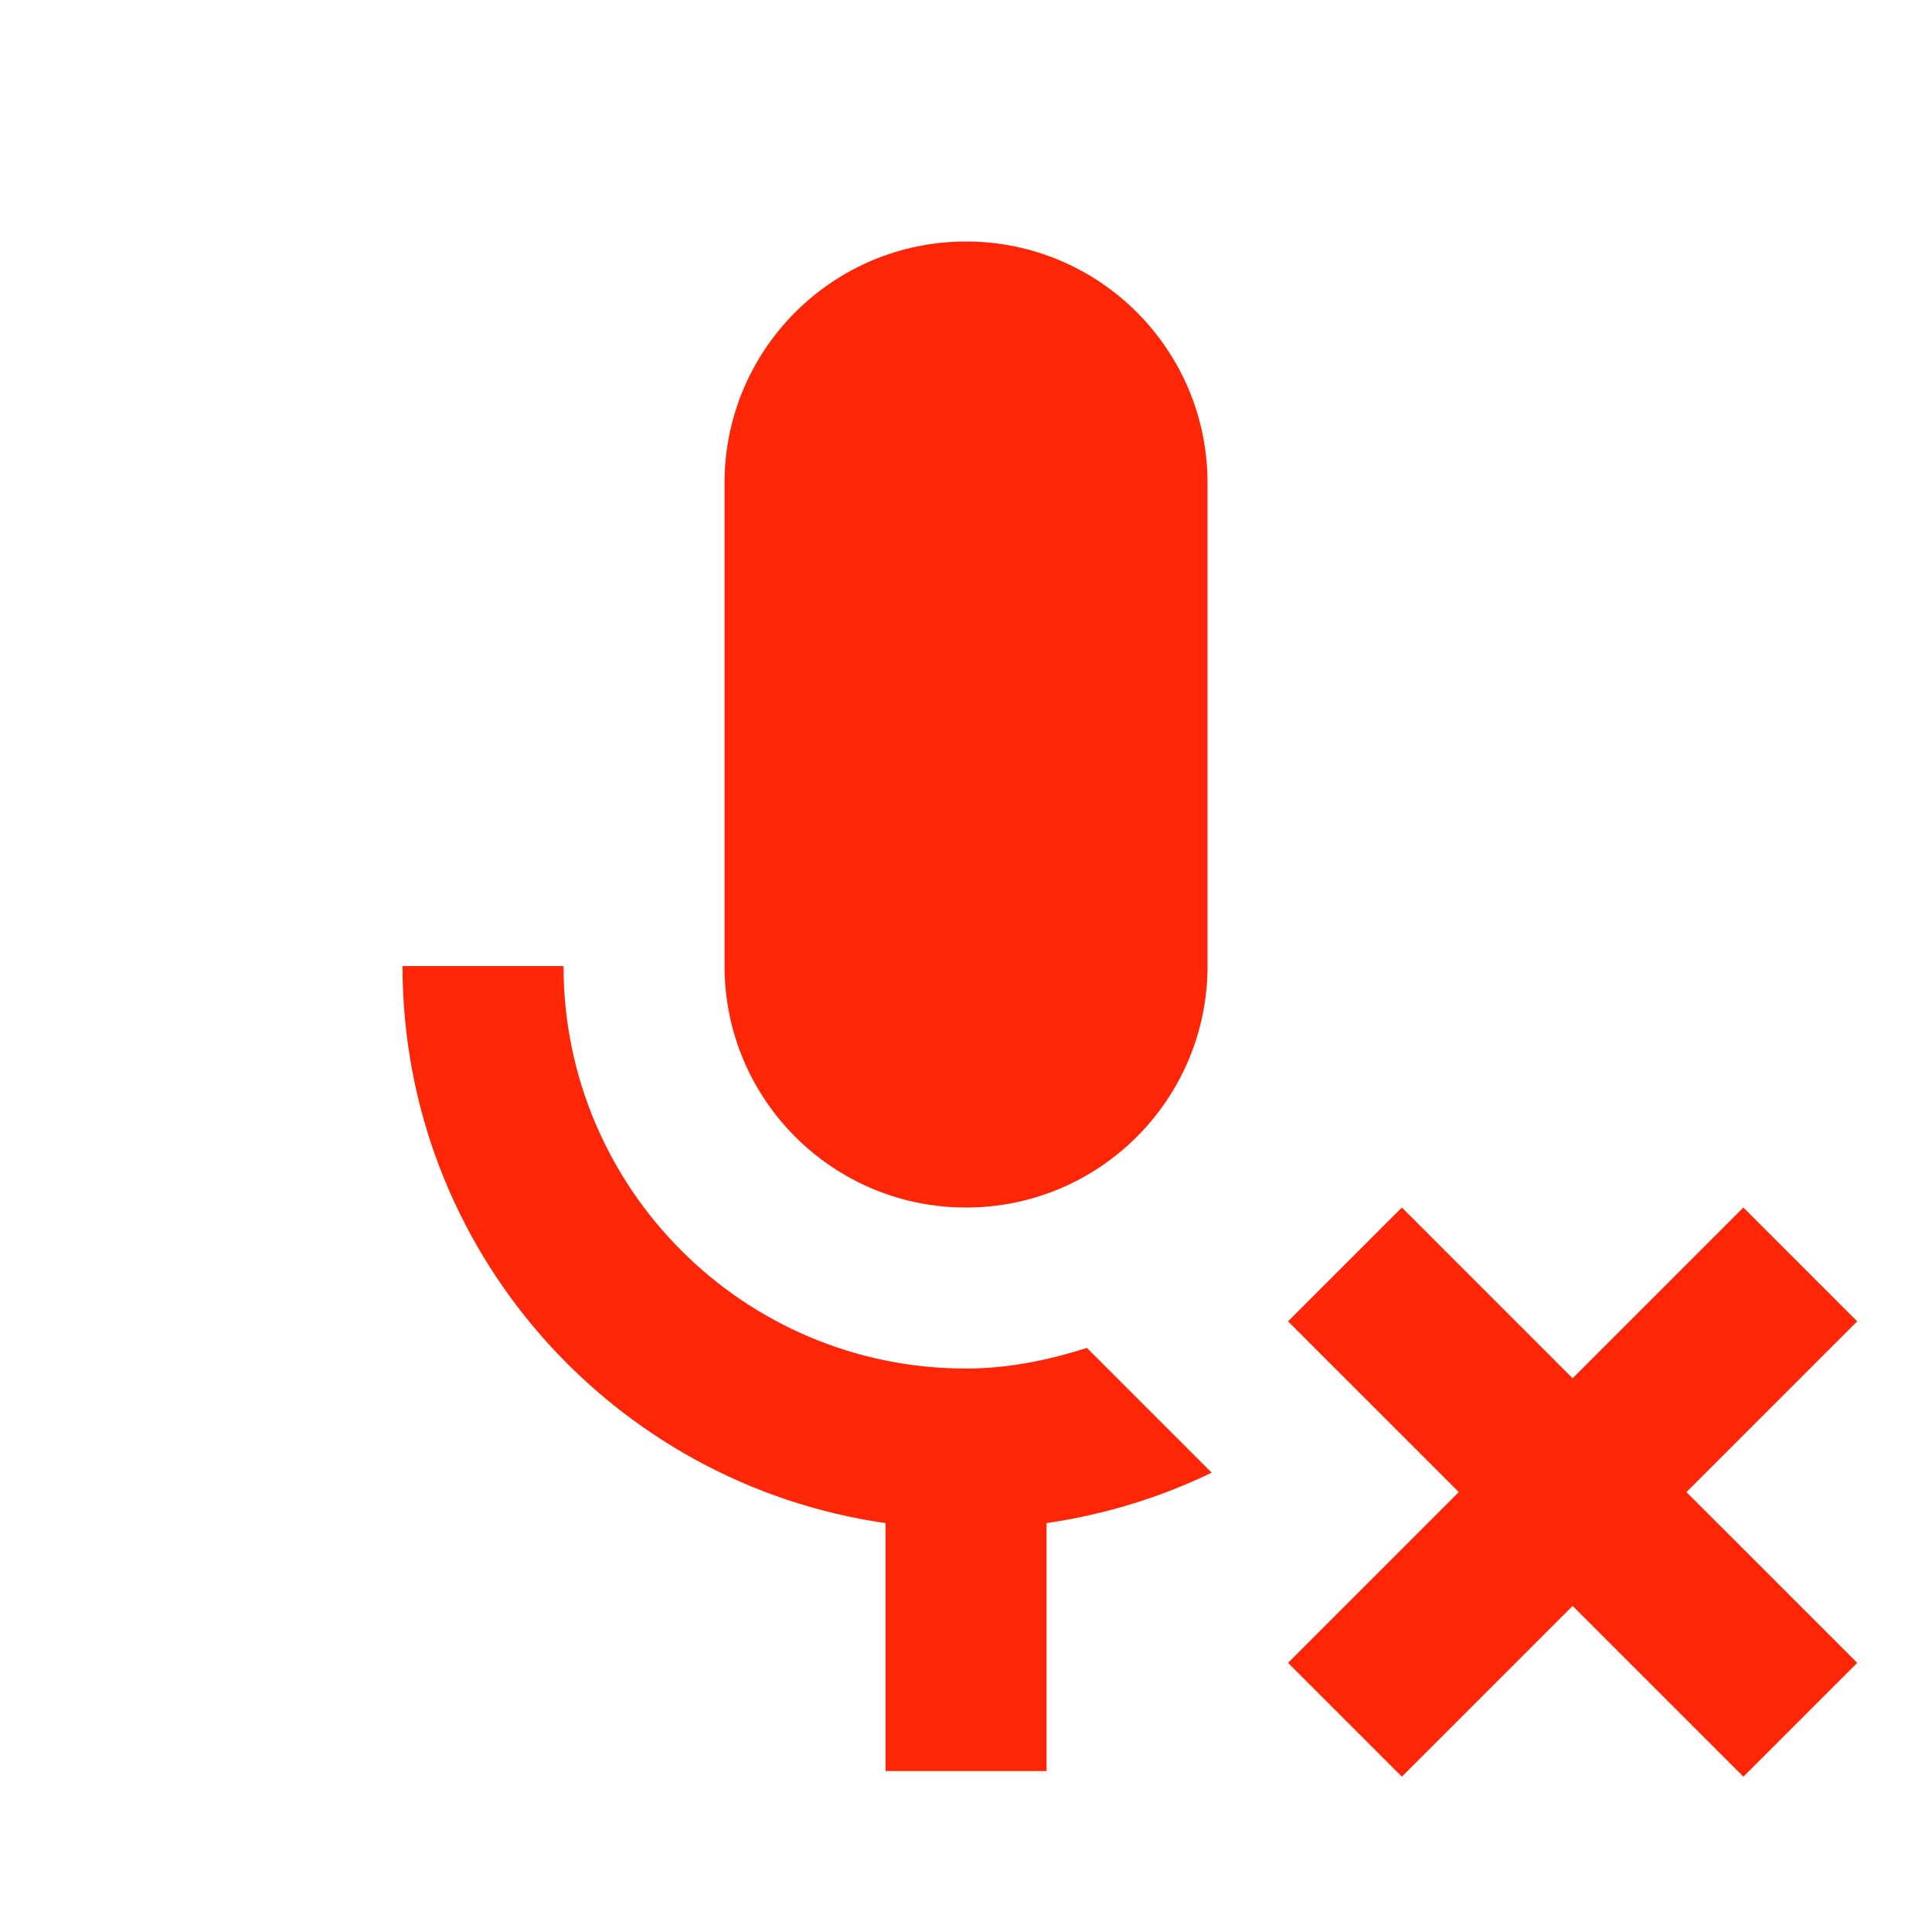 <svg version="1.1" xmlns="http://www.w3.org/2000/svg" xmlns:xlink="http://www.w3.org/1999/xlink" width="24px" height="24px" viewBox="0,0,256,256"><g fill="#ff2507" fill-rule="nonzero" stroke="none" stroke-width="1" stroke-linecap="butt" stroke-linejoin="miter" stroke-miterlimit="10" stroke-dasharray="" stroke-dashoffset="0" font-family="none" font-weight="none" font-size="none" text-anchor="none" style="mix-blend-mode: normal"><g transform="scale(10.667,10.667)"><path d="M12,3c-1.657,0 -3,1.343 -3,3v6c0,1.657 1.343,3 3,3c1.657,0 3,-1.343 3,-3v-6c0,-1.657 -1.343,-3 -3,-3zM5,12c0,3.525 2.609,6.433 6,6.92v3.08h2v-3.08c0.724,-0.106 1.415,-0.318 2.051,-0.627l-1.549,-1.549c-0.477,0.151 -0.975,0.256 -1.502,0.256c-2.761,0 -5,-2.239 -5,-5zM17.414,15l-1.414,1.414l2.121,2.121l-2.121,2.121l1.414,1.414l2.121,-2.121l2.121,2.121l1.414,-1.414l-2.121,-2.121l2.121,-2.121l-1.414,-1.414l-2.121,2.121z"></path></g></g></svg>